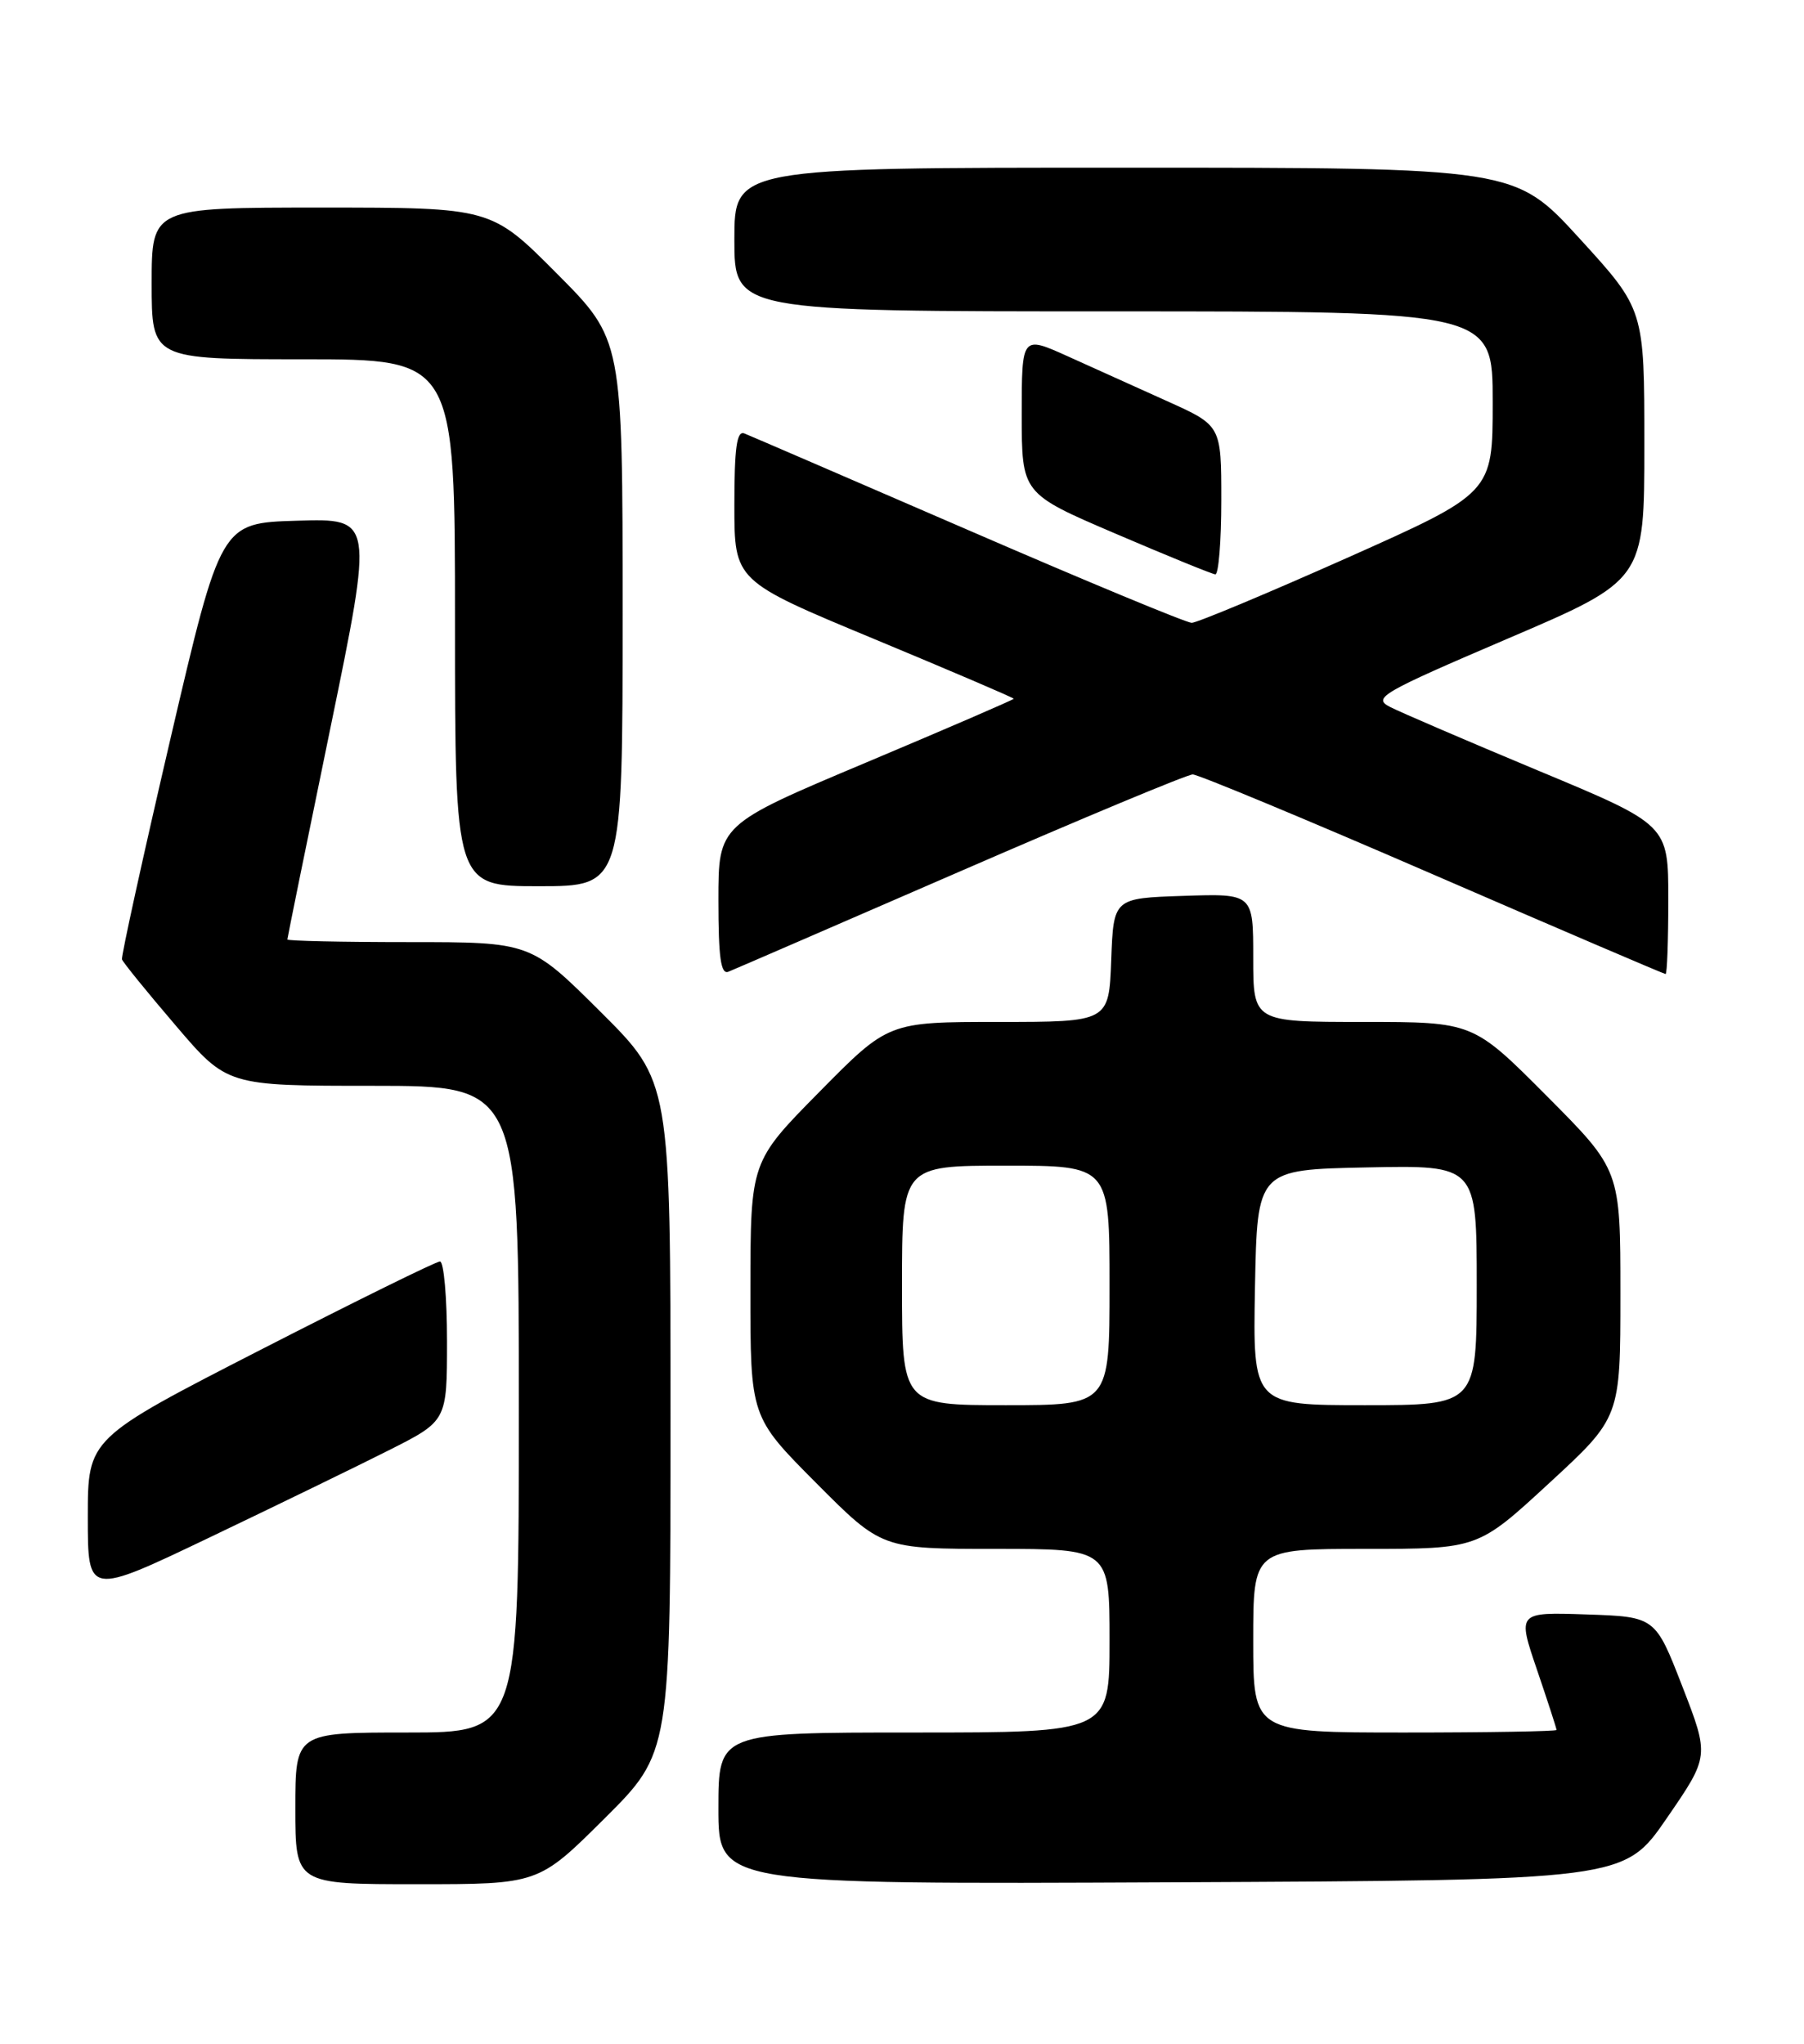 <?xml version="1.0" encoding="UTF-8" standalone="no"?>
<!DOCTYPE svg PUBLIC "-//W3C//DTD SVG 1.1//EN" "http://www.w3.org/Graphics/SVG/1.1/DTD/svg11.dtd" >
<svg xmlns="http://www.w3.org/2000/svg" xmlns:xlink="http://www.w3.org/1999/xlink" version="1.1" viewBox="0 0 226 256">
 <g >
 <path fill="currentColor"
d=" M 75.73 227.77 C 84.00 219.54 84.00 219.54 84.00 177.50 C 84.00 135.46 84.00 135.46 75.23 126.73 C 66.46 118.00 66.46 118.00 51.23 118.00 C 42.85 118.00 36.00 117.85 36.00 117.67 C 36.00 117.49 38.43 105.55 41.40 91.14 C 46.79 64.93 46.79 64.93 37.23 65.22 C 27.66 65.50 27.66 65.50 21.36 92.50 C 17.90 107.35 15.17 119.80 15.28 120.16 C 15.40 120.53 18.41 124.24 21.98 128.41 C 28.45 136.00 28.45 136.00 46.73 136.00 C 65.00 136.00 65.00 136.00 65.00 176.50 C 65.00 217.00 65.00 217.00 51.00 217.00 C 37.00 217.00 37.00 217.00 37.00 226.50 C 37.00 236.00 37.00 236.00 52.23 236.00 C 67.46 236.00 67.46 236.00 75.73 227.77 Z  M 208.81 227.73 C 214.15 219.97 214.15 219.97 210.76 211.23 C 207.37 202.50 207.37 202.50 198.73 202.21 C 190.09 201.92 190.09 201.92 192.55 209.14 C 193.90 213.10 195.00 216.50 195.00 216.68 C 195.00 216.85 186.45 217.00 176.00 217.00 C 157.00 217.00 157.00 217.00 157.00 205.50 C 157.00 194.00 157.00 194.00 171.07 194.00 C 185.15 194.00 185.15 194.00 194.07 185.77 C 203.00 177.54 203.00 177.54 203.00 162.04 C 203.00 146.54 203.00 146.54 193.77 137.27 C 184.54 128.00 184.54 128.00 170.77 128.00 C 157.00 128.00 157.00 128.00 157.00 119.96 C 157.00 111.92 157.00 111.92 148.25 112.21 C 139.50 112.50 139.50 112.50 139.21 120.25 C 138.92 128.00 138.92 128.00 125.10 128.00 C 111.29 128.00 111.29 128.00 102.66 136.75 C 94.02 145.50 94.02 145.50 94.01 161.48 C 94.00 177.46 94.00 177.46 102.23 185.73 C 110.46 194.00 110.46 194.00 124.73 194.00 C 139.00 194.00 139.00 194.00 139.00 205.50 C 139.00 217.00 139.00 217.00 114.50 217.00 C 90.00 217.00 90.00 217.00 90.00 226.51 C 90.00 236.02 90.00 236.02 146.74 235.76 C 203.47 235.50 203.47 235.50 208.81 227.73 Z  M 48.75 181.63 C 56.00 177.97 56.00 177.97 56.00 167.99 C 56.00 162.49 55.60 158.00 55.12 158.00 C 54.63 158.00 44.51 162.99 32.62 169.08 C 11.00 180.16 11.00 180.16 11.00 190.01 C 11.00 199.86 11.00 199.86 26.25 192.57 C 34.64 188.56 44.76 183.64 48.75 181.63 Z  M 120.35 109.11 C 135.67 102.45 148.75 97.00 149.42 97.00 C 150.09 97.00 163.62 102.62 179.48 109.50 C 195.34 116.38 208.48 122.00 208.66 122.00 C 208.85 122.00 209.00 117.79 209.00 112.65 C 209.00 103.31 209.00 103.31 192.75 96.54 C 183.81 92.81 175.43 89.21 174.13 88.54 C 171.93 87.41 173.00 86.79 188.88 79.99 C 206.00 72.67 206.00 72.67 206.00 55.71 C 206.00 38.76 206.00 38.76 197.89 29.88 C 189.78 21.00 189.78 21.00 140.89 21.00 C 92.00 21.00 92.00 21.00 92.00 30.00 C 92.00 39.00 92.00 39.00 139.50 39.00 C 187.00 39.00 187.00 39.00 187.00 50.37 C 187.00 61.74 187.00 61.74 168.75 69.88 C 158.71 74.35 149.95 78.01 149.29 78.01 C 148.62 78.00 136.02 72.78 121.29 66.39 C 106.55 60.01 93.94 54.56 93.25 54.29 C 92.30 53.91 92.00 56.08 92.00 63.27 C 92.00 72.76 92.00 72.76 109.50 80.03 C 119.12 84.03 127.00 87.40 127.00 87.52 C 127.00 87.63 118.67 91.23 108.50 95.51 C 90.00 103.29 90.00 103.29 90.00 112.75 C 90.00 119.92 90.30 122.09 91.25 121.71 C 91.94 121.44 105.03 115.76 120.35 109.11 Z  M 78.00 76.77 C 78.00 42.54 78.00 42.54 69.77 34.27 C 61.54 26.00 61.54 26.00 40.27 26.00 C 19.00 26.00 19.00 26.00 19.00 35.50 C 19.00 45.00 19.00 45.00 38.00 45.00 C 57.00 45.00 57.00 45.00 57.00 78.00 C 57.00 111.00 57.00 111.00 67.50 111.00 C 78.00 111.00 78.00 111.00 78.00 76.77 Z  M 153.00 62.65 C 153.00 53.30 153.00 53.30 146.25 50.26 C 142.54 48.59 136.91 46.05 133.75 44.62 C 128.00 42.03 128.00 42.03 128.00 51.92 C 128.00 61.81 128.00 61.81 139.75 66.84 C 146.21 69.61 151.84 71.90 152.25 71.94 C 152.66 71.97 153.00 67.79 153.00 62.65 Z  M 113.00 161.00 C 113.00 146.00 113.00 146.00 126.00 146.00 C 139.00 146.00 139.00 146.00 139.00 161.00 C 139.00 176.00 139.00 176.00 126.00 176.00 C 113.00 176.00 113.00 176.00 113.00 161.00 Z  M 157.22 161.25 C 157.50 146.50 157.50 146.50 171.25 146.22 C 185.00 145.94 185.00 145.94 185.00 160.97 C 185.00 176.00 185.00 176.00 170.97 176.00 C 156.95 176.00 156.95 176.00 157.22 161.25 Z "/>
</g>
</svg>
